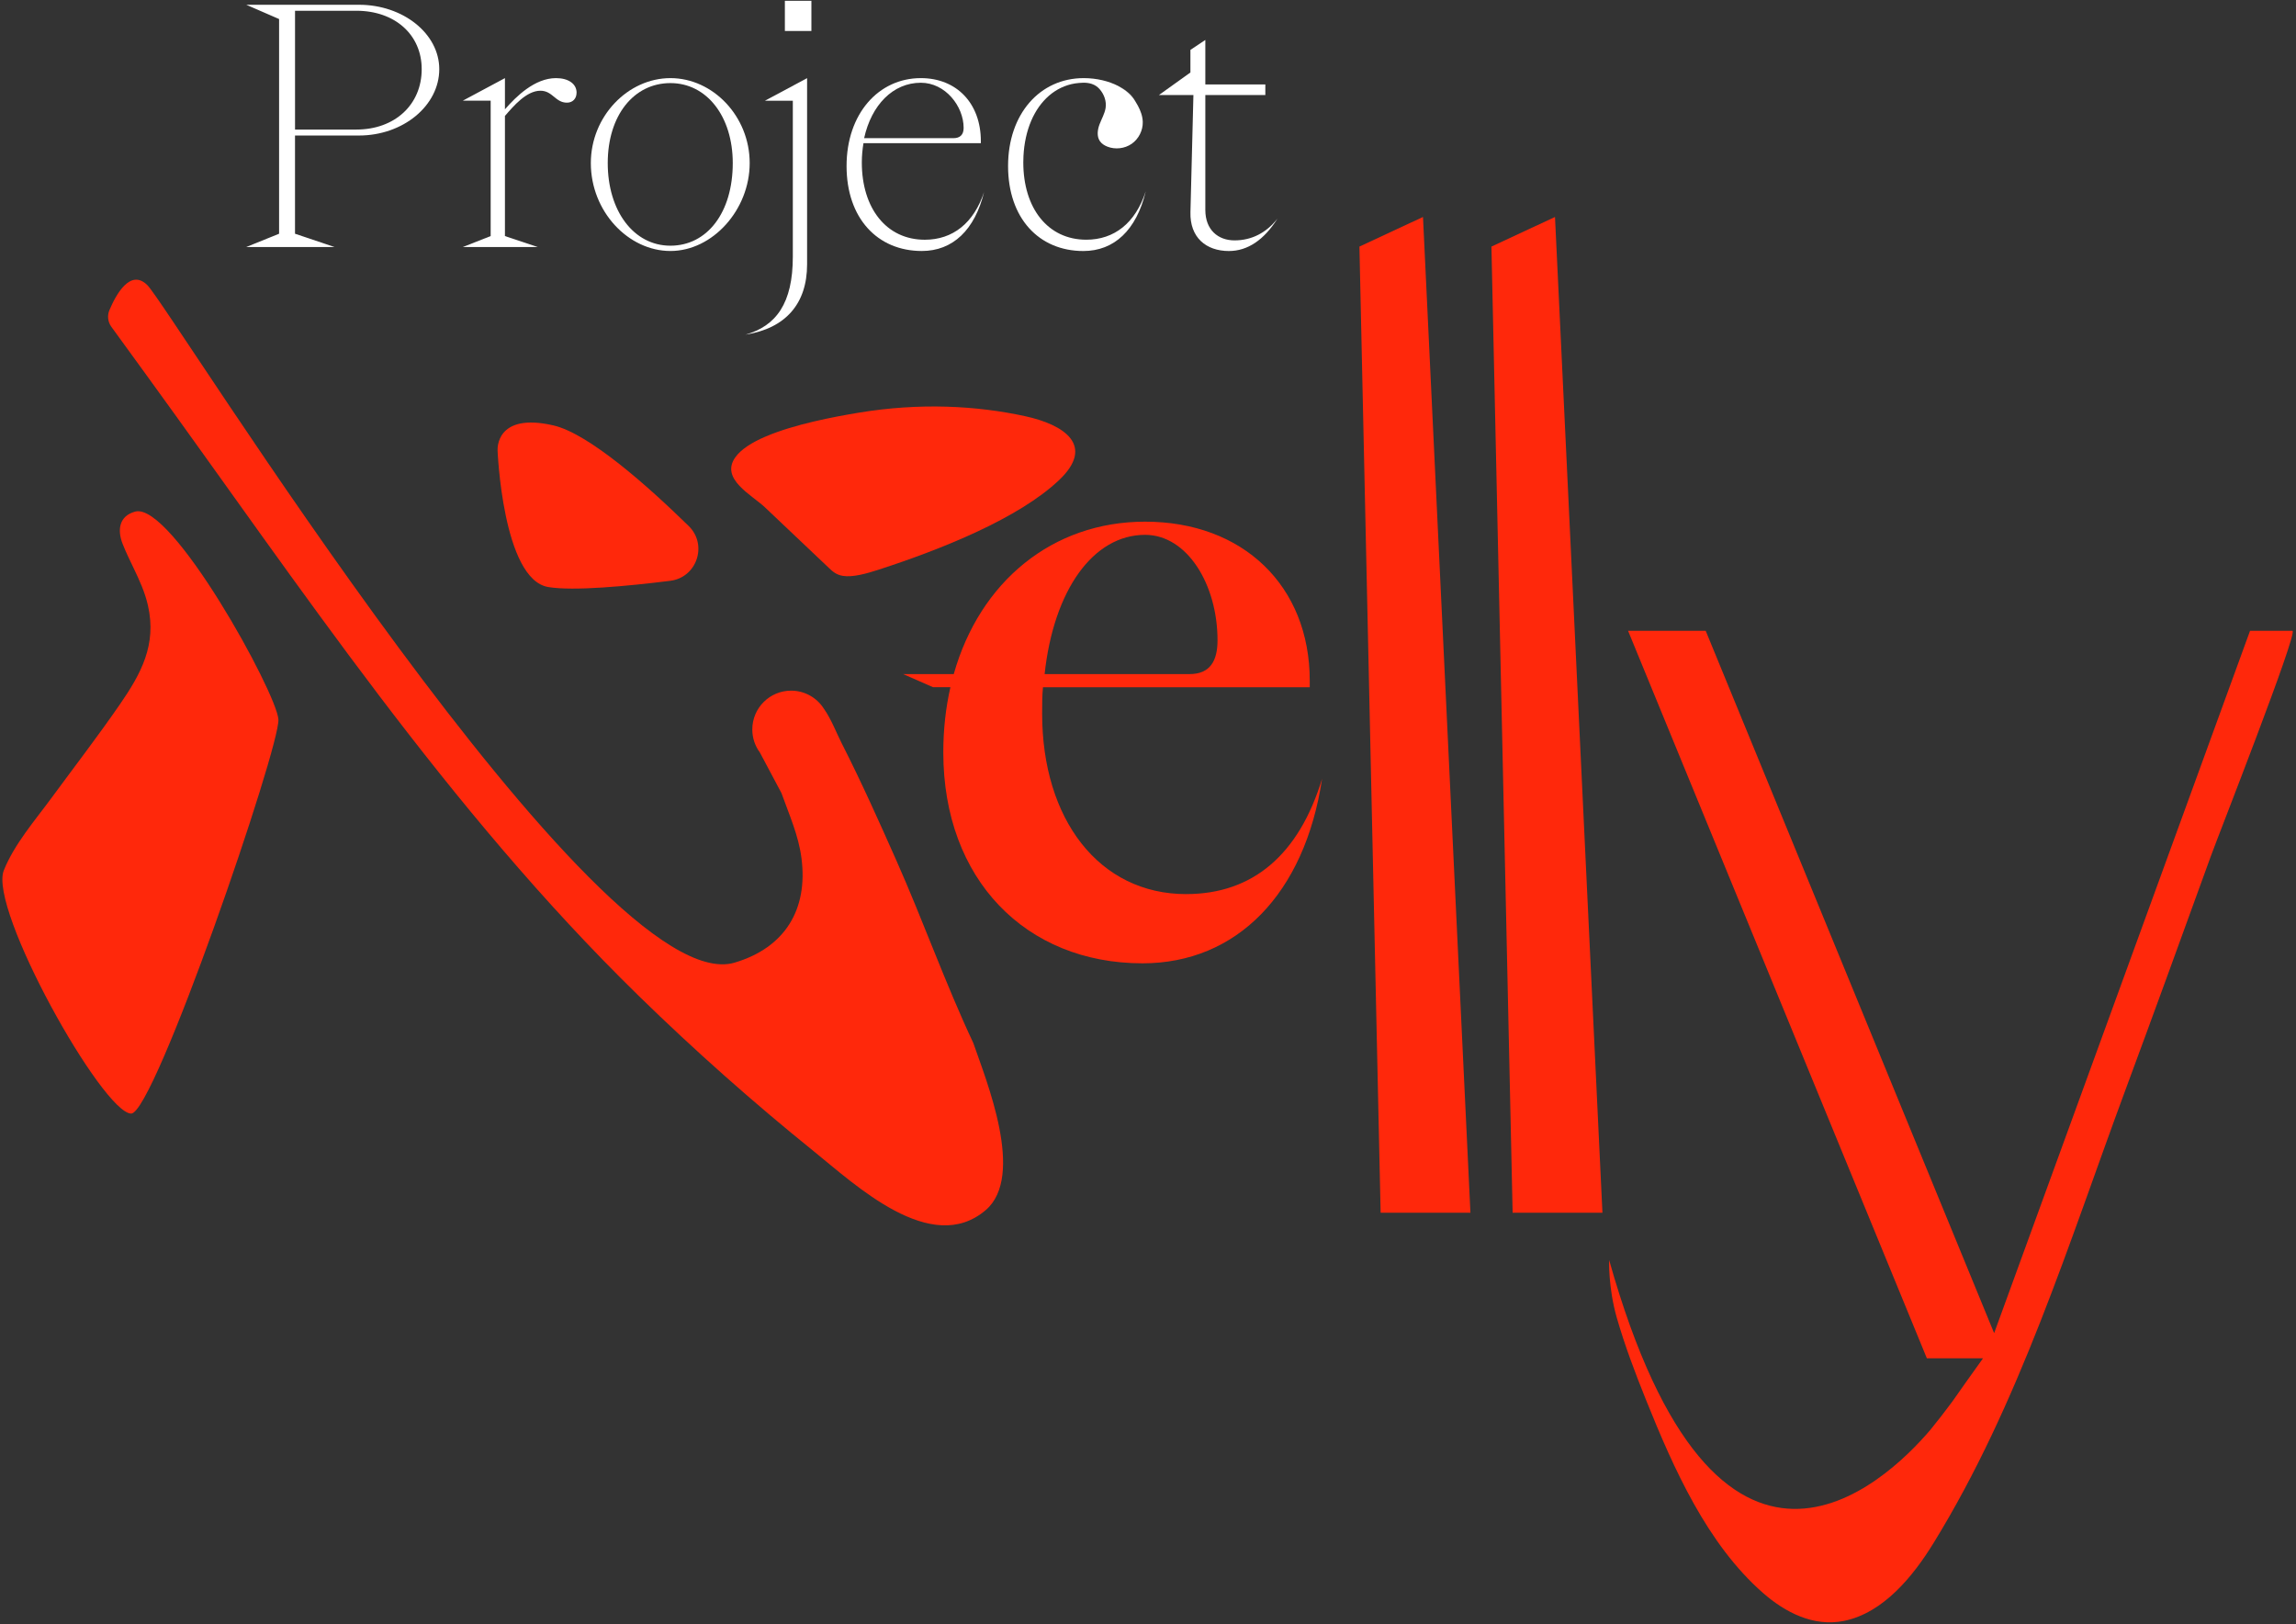 <svg width="680" height="481" viewBox="0 0 680 481" fill="none" xmlns="http://www.w3.org/2000/svg">
<rect x="0" y="0" width="680" height="481" fill="#333333" stroke="none"/>
<path d="M291.946 358.323C275.81 372.152 253.266 350.786 241.011 340.91C223.009 326.396 205.692 311.023 189.139 294.863C132.6 239.649 89.308 174.3 43.08 110.667L32.966 96.751C31.934 95.326 31.722 93.467 32.407 91.837C34.288 87.356 38.578 79.379 43.655 84.45C50.511 91.31 177.317 297.052 217.586 285.05C232.494 280.609 239.342 269.308 237.374 254.14C236.493 247.304 233.73 241.264 231.463 234.9V234.885L225.048 222.828C223.639 220.922 222.805 218.559 222.805 216.008C222.805 209.66 227.952 204.517 234.297 204.517C238.382 204.517 241.971 206.652 244.01 209.865C244.033 209.896 244.049 209.92 244.073 209.951C246.245 213.062 247.741 217.071 249.252 220.032C255.069 231.467 260.327 243.201 265.53 254.927C273.425 272.718 279.997 291.288 288.27 308.873C292.103 320.017 303.713 348.234 291.946 358.323Z" fill="#FF280B"/>
<path d="M147.359 133.269C147.359 133.269 148.862 171.583 162.377 173.835C169.831 175.079 185.747 173.575 198.514 171.984C206.393 171 209.652 161.329 203.977 155.769C191.918 143.972 174.412 128.387 163.889 125.969C146.619 122 147.375 133.269 147.375 133.269H147.359Z" fill="#FF280B"/>
<path d="M39.57 168.22C38.444 165.881 37.303 163.542 36.327 161.077C34.69 156.926 35.249 152.784 40.042 151.492C50.818 148.586 81.878 205.021 82.453 213.022C83.027 221.024 45.678 329.955 38.83 329.75C30.345 329.498 -3.439 269.173 1.127 257.738C4.228 249.989 10.336 242.972 15.224 236.318C21.993 227.111 28.967 218.047 35.461 208.644C41.79 199.477 46.449 190.932 43.828 179.34C42.923 175.339 41.278 171.779 39.57 168.22Z" fill="#FF280B"/>
<path d="M226.725 129.277C222.742 130.986 219.483 133.018 217.775 135.419C213.202 141.846 222.694 146.555 226.622 150.296C232.919 156.297 239.256 162.282 245.584 168.267C246.592 169.22 247.678 170.205 249.638 170.528C252.574 171 256.627 169.858 260.248 168.685C278.88 162.637 301.722 153.493 313.663 142.169C324.399 131.986 315.347 125.78 303.548 123.228C289.427 120.173 272.575 119.141 253.991 122.26C247.127 123.41 235.273 125.607 226.725 129.285V129.277Z" fill="#FF280B"/>
<path d="M351.326 264.763C325.477 264.763 308.648 242.563 308.648 211.329C308.648 208.644 308.648 205.958 308.892 203.517H387.904V201.571C387.904 173.504 368.155 154.477 339.133 154.477C311.663 154.477 290.174 172.283 282.468 199.618H267.497L276.352 203.501H281.484C280.099 209.541 279.375 215.991 279.375 222.796C279.375 260.369 303.76 285.255 338.386 285.255C366.187 285.255 386.432 264.763 391.556 230.6C384.724 253.045 371.067 264.755 351.318 264.755L351.326 264.763ZM339.133 158.375C351.57 158.375 360.59 173.023 360.59 189.609C360.59 195.712 358.386 199.611 352.302 199.611H309.38C312.064 174.725 323.769 158.375 339.141 158.375H339.133Z" fill="#FF280B"/>
<path d="M678.976 186.782C680.503 187.672 657.023 247.327 654.843 253.352C646.444 276.529 638.022 299.698 629.458 322.82C612.692 368.072 597.996 415.828 572.588 457.024C566.653 466.647 557.822 477.634 546.086 479.988C537.104 481.792 528.722 477.468 522.125 471.688C505.556 457.166 495.639 434.76 487.571 414.725C484.336 406.685 481.219 398.494 478.826 390.154C476.267 381.169 476.574 373.112 476.574 373.112C508.563 486.785 558.247 439.194 571.683 423.436C571.714 423.404 571.754 423.349 571.785 423.317C572.856 422.002 573.918 420.656 574.989 419.277C575.06 419.207 575.091 419.159 575.123 419.104C576.114 417.805 577.114 416.497 578.122 415.151C578.838 414.127 580.27 412.119 582.38 409.11C584.497 406.126 586.15 403.826 587.307 402.219H570.675L482.179 186.79H505.171L590.598 394.769L666.39 186.79H678.968L678.976 186.782Z" fill="#FF280B"/>
<path d="M130.097 20.478C130.097 31.283 119.392 40.127 106.325 40.127H87.371V69.211L99.06 73.141H72.936L82.657 69.211V5.641L72.936 1.412H106.325C119.392 1.412 130.097 9.965 130.097 20.478ZM124.894 20.478C124.894 10.256 116.936 3.184 105.546 3.184H87.379V38.363H105.546C116.936 38.363 124.894 30.992 124.894 20.478Z" fill="white"/>
<path d="M170.759 27.456C170.759 29.126 169.681 30.401 167.91 30.401C164.47 30.401 163.683 26.866 160.054 26.866C155.93 26.866 152.097 31.386 149.546 34.331V69.904L159.267 73.149H137.07L145.319 69.904V29.811H137.07L149.546 23.133V32.37C152.884 28.535 158.386 23.133 164.675 23.133C168.311 23.133 170.767 24.802 170.767 27.456H170.759Z" fill="white"/>
<path d="M174.986 48.286C174.986 34.434 185.982 23.133 198.561 23.133C211.139 23.133 222.033 34.434 222.033 48.286C222.033 62.139 211.037 74.322 198.561 74.322C186.085 74.322 174.986 62.627 174.986 48.286ZM217.019 48.286C217.019 34.528 209.36 24.605 198.553 24.605C187.746 24.605 179.992 34.134 179.992 48.286C179.992 62.438 187.651 72.755 198.553 72.755C209.455 72.755 217.019 62.927 217.019 48.286Z" fill="white"/>
<path d="M226.559 29.819L239.035 23.141V78.268C239.035 89.963 232.651 97.232 220.766 99.098C229.896 96.547 234.808 89.766 234.808 76.008V29.827H226.559V29.819ZM240.31 0.239V9.178H232.454V0.239H240.31Z" fill="white"/>
<path d="M291.481 56.737C288.734 68.132 282.154 74.322 273.015 74.322C259.854 74.322 250.724 64.596 250.724 49.168C250.724 33.741 260.153 23.133 272.724 23.133C283.326 23.133 290.497 30.598 290.497 41.805V42.396H255.73C255.439 44.168 255.242 46.129 255.242 48.097C255.242 61.659 262.507 70.991 273.904 70.991C282.154 70.991 288.443 66.077 291.489 56.745L291.481 56.737ZM255.927 40.915H282.35C284.31 40.915 285.397 39.931 285.397 37.867C285.397 31.48 279.997 24.503 272.724 24.503C264.475 24.503 258.091 31.087 255.927 40.915Z" fill="white"/>
<path d="M331.168 25.463C333.521 26.794 334.915 27.96 336.213 29.968C335.332 28.283 333.561 26.684 331.168 25.463Z" fill="white"/>
<path d="M378.301 64.801C374.373 70.991 369.556 74.33 363.959 74.33C357.182 74.33 352.373 70.306 352.57 62.832L353.451 28.141H343.234L352.562 21.463V14.777L356.978 11.831V24.999H374.751V28.141H356.978V62.139C356.978 68.132 360.811 71.18 365.62 71.18C370.729 71.18 375.05 68.92 378.293 64.793L378.301 64.801Z" fill="white"/>
<path d="M339.315 56.737C336.56 68.14 329.987 74.33 320.849 74.33C307.688 74.33 298.557 64.596 298.557 49.168C298.557 33.741 307.987 23.133 320.951 23.133C324.871 23.133 328.366 24.038 331.097 25.416C331.121 25.432 331.144 25.44 331.176 25.456C333.529 26.787 334.922 27.952 336.221 29.96C336.481 30.378 336.748 30.827 337.016 31.323C337.811 32.803 338.409 34.434 338.449 36.119C338.512 38.631 337.237 41.143 335.166 42.585C333.104 44.018 330.302 44.341 327.964 43.419C327.098 43.081 326.264 42.553 325.737 41.773C324.784 40.356 325.044 38.434 325.642 36.828C326.248 35.221 327.153 33.709 327.437 32.016C327.767 29.976 326.996 27.897 325.65 26.369C324.359 24.904 322.541 24.432 320.644 24.503C319.88 24.534 319.117 24.59 318.361 24.708C316.944 24.936 315.567 25.369 314.268 25.983C312.969 26.598 311.773 27.393 310.695 28.322C309.616 29.252 308.577 30.409 307.711 31.622C306.79 32.922 306.027 34.323 305.405 35.78C304.728 37.363 304.217 39.009 303.847 40.687C303.445 42.506 303.209 44.364 303.115 46.231C303.083 46.853 303.067 47.467 303.067 48.09C303.067 61.651 310.333 70.983 321.722 70.983C329.979 70.983 336.26 66.069 339.307 56.729L339.315 56.737Z" fill="white"/>
<path d="M435.494 359.11H408.897L402.616 73.015L421.444 64.25L435.494 359.11Z" fill="#FF280B"/>
<path d="M474.59 359.11H447.993L441.712 73.015L460.54 64.25L474.59 359.11Z" fill="#FF280B"/>
</svg>

